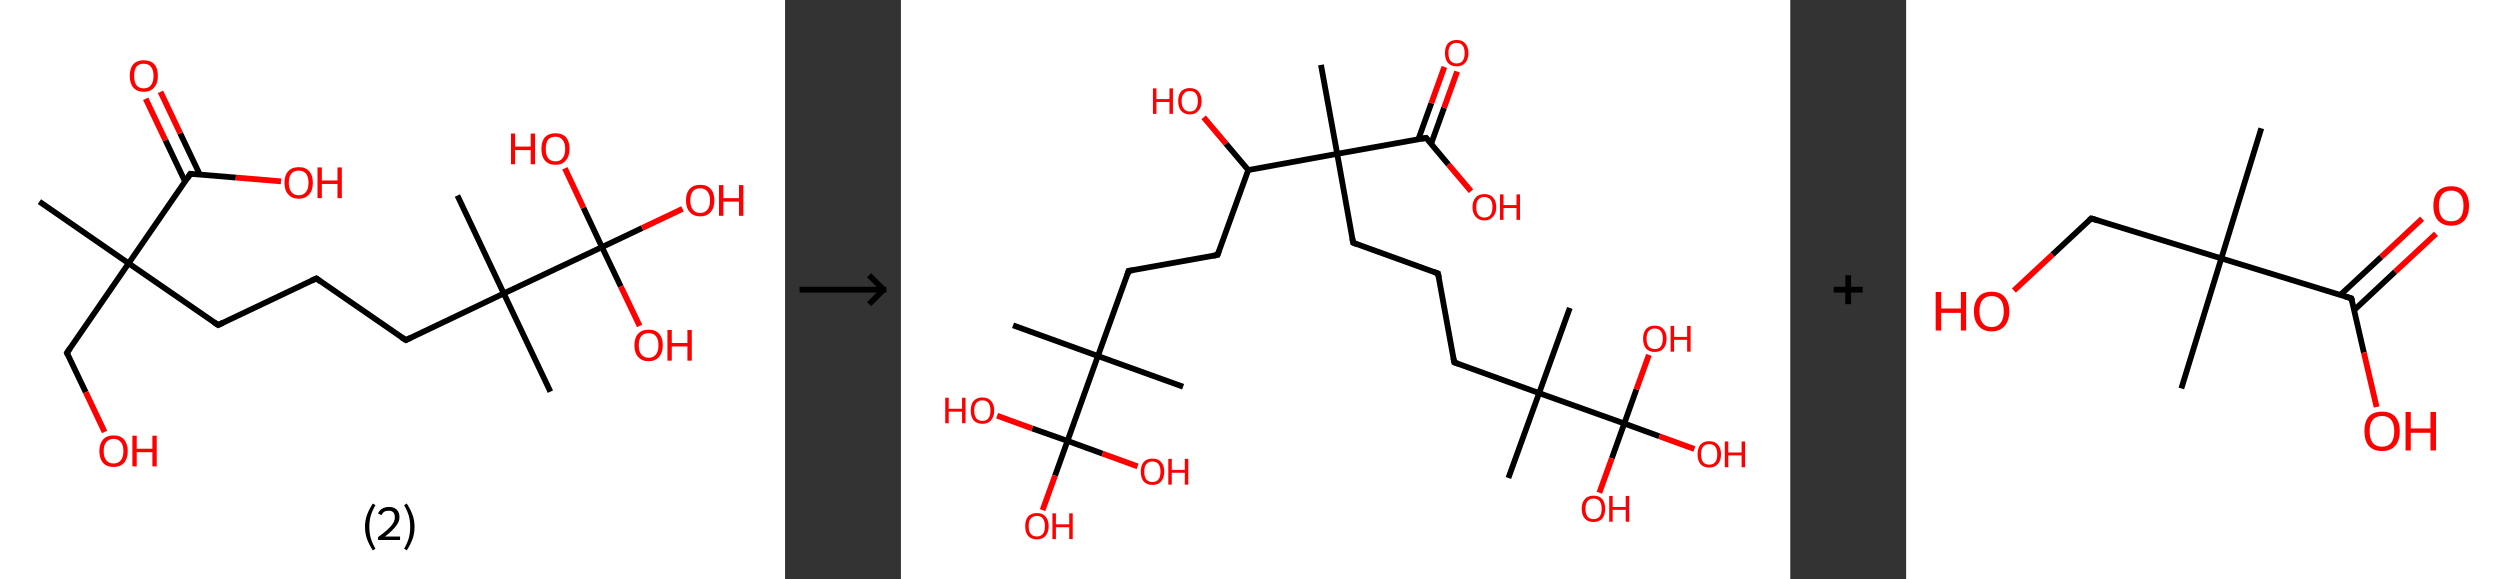<?xml version='1.0' encoding='ASCII' standalone='yes'?>
<svg xmlns="http://www.w3.org/2000/svg" xmlns:xlink="http://www.w3.org/1999/xlink" version="1.1" width="863.0px" viewBox="0 0 863.0 200.0" height="200.0px">
  <rect x="0" y="0" width="863.0" height="200.0" fill="#333333" stroke="none"/>
  <g>
    <g transform="translate(0, 0) scale(1 1) "><!-- END OF HEADER -->
<rect style="opacity:1.0;fill:#FFFFFF;stroke:none" width="271.0" height="200.0" x="0.0" y="0.0"> </rect>
<path class="bond-0 atom-0 atom-1" d="M 13.6,69.6 L 44.4,90.9" style="fill:none;fill-rule:evenodd;stroke:#000000;stroke-width:2.0px;stroke-linecap:butt;stroke-linejoin:miter;stroke-opacity:1"/>
<path class="bond-1 atom-1 atom-2" d="M 44.4,90.9 L 23.1,121.8" style="fill:none;fill-rule:evenodd;stroke:#000000;stroke-width:2.0px;stroke-linecap:butt;stroke-linejoin:miter;stroke-opacity:1"/>
<path class="bond-2 atom-2 atom-3" d="M 23.1,121.8 L 29.6,135.4" style="fill:none;fill-rule:evenodd;stroke:#000000;stroke-width:2.0px;stroke-linecap:butt;stroke-linejoin:miter;stroke-opacity:1"/>
<path class="bond-2 atom-2 atom-3" d="M 29.6,135.4 L 36.1,149.1" style="fill:none;fill-rule:evenodd;stroke:#FF0000;stroke-width:2.0px;stroke-linecap:butt;stroke-linejoin:miter;stroke-opacity:1"/>
<path class="bond-3 atom-1 atom-4" d="M 44.4,90.9 L 75.3,112.2" style="fill:none;fill-rule:evenodd;stroke:#000000;stroke-width:2.0px;stroke-linecap:butt;stroke-linejoin:miter;stroke-opacity:1"/>
<path class="bond-4 atom-4 atom-5" d="M 75.3,112.2 L 109.2,96.1" style="fill:none;fill-rule:evenodd;stroke:#000000;stroke-width:2.0px;stroke-linecap:butt;stroke-linejoin:miter;stroke-opacity:1"/>
<path class="bond-5 atom-5 atom-6" d="M 109.2,96.1 L 140.1,117.4" style="fill:none;fill-rule:evenodd;stroke:#000000;stroke-width:2.0px;stroke-linecap:butt;stroke-linejoin:miter;stroke-opacity:1"/>
<path class="bond-6 atom-6 atom-7" d="M 140.1,117.4 L 173.9,101.3" style="fill:none;fill-rule:evenodd;stroke:#000000;stroke-width:2.0px;stroke-linecap:butt;stroke-linejoin:miter;stroke-opacity:1"/>
<path class="bond-7 atom-7 atom-8" d="M 173.9,101.3 L 157.9,67.5" style="fill:none;fill-rule:evenodd;stroke:#000000;stroke-width:2.0px;stroke-linecap:butt;stroke-linejoin:miter;stroke-opacity:1"/>
<path class="bond-8 atom-7 atom-9" d="M 173.9,101.3 L 190.0,135.2" style="fill:none;fill-rule:evenodd;stroke:#000000;stroke-width:2.0px;stroke-linecap:butt;stroke-linejoin:miter;stroke-opacity:1"/>
<path class="bond-9 atom-7 atom-10" d="M 173.9,101.3 L 207.8,85.3" style="fill:none;fill-rule:evenodd;stroke:#000000;stroke-width:2.0px;stroke-linecap:butt;stroke-linejoin:miter;stroke-opacity:1"/>
<path class="bond-10 atom-10 atom-11" d="M 207.8,85.3 L 221.7,78.7" style="fill:none;fill-rule:evenodd;stroke:#000000;stroke-width:2.0px;stroke-linecap:butt;stroke-linejoin:miter;stroke-opacity:1"/>
<path class="bond-10 atom-10 atom-11" d="M 221.7,78.7 L 235.6,72.1" style="fill:none;fill-rule:evenodd;stroke:#FF0000;stroke-width:2.0px;stroke-linecap:butt;stroke-linejoin:miter;stroke-opacity:1"/>
<path class="bond-11 atom-10 atom-12" d="M 207.8,85.3 L 201.4,71.7" style="fill:none;fill-rule:evenodd;stroke:#000000;stroke-width:2.0px;stroke-linecap:butt;stroke-linejoin:miter;stroke-opacity:1"/>
<path class="bond-11 atom-10 atom-12" d="M 201.4,71.7 L 195.0,58.1" style="fill:none;fill-rule:evenodd;stroke:#FF0000;stroke-width:2.0px;stroke-linecap:butt;stroke-linejoin:miter;stroke-opacity:1"/>
<path class="bond-12 atom-10 atom-13" d="M 207.8,85.3 L 214.3,98.9" style="fill:none;fill-rule:evenodd;stroke:#000000;stroke-width:2.0px;stroke-linecap:butt;stroke-linejoin:miter;stroke-opacity:1"/>
<path class="bond-12 atom-10 atom-13" d="M 214.3,98.9 L 220.8,112.5" style="fill:none;fill-rule:evenodd;stroke:#FF0000;stroke-width:2.0px;stroke-linecap:butt;stroke-linejoin:miter;stroke-opacity:1"/>
<path class="bond-13 atom-1 atom-14" d="M 44.4,90.9 L 65.7,60.0" style="fill:none;fill-rule:evenodd;stroke:#000000;stroke-width:2.0px;stroke-linecap:butt;stroke-linejoin:miter;stroke-opacity:1"/>
<path class="bond-14 atom-14 atom-15" d="M 69.0,60.3 L 62.2,46.0" style="fill:none;fill-rule:evenodd;stroke:#000000;stroke-width:2.0px;stroke-linecap:butt;stroke-linejoin:miter;stroke-opacity:1"/>
<path class="bond-14 atom-14 atom-15" d="M 62.2,46.0 L 55.4,31.7" style="fill:none;fill-rule:evenodd;stroke:#FF0000;stroke-width:2.0px;stroke-linecap:butt;stroke-linejoin:miter;stroke-opacity:1"/>
<path class="bond-14 atom-14 atom-15" d="M 63.9,62.7 L 57.1,48.4" style="fill:none;fill-rule:evenodd;stroke:#000000;stroke-width:2.0px;stroke-linecap:butt;stroke-linejoin:miter;stroke-opacity:1"/>
<path class="bond-14 atom-14 atom-15" d="M 57.1,48.4 L 50.3,34.1" style="fill:none;fill-rule:evenodd;stroke:#FF0000;stroke-width:2.0px;stroke-linecap:butt;stroke-linejoin:miter;stroke-opacity:1"/>
<path class="bond-15 atom-14 atom-16" d="M 65.7,60.0 L 81.4,61.3" style="fill:none;fill-rule:evenodd;stroke:#000000;stroke-width:2.0px;stroke-linecap:butt;stroke-linejoin:miter;stroke-opacity:1"/>
<path class="bond-15 atom-14 atom-16" d="M 81.4,61.3 L 97.0,62.6" style="fill:none;fill-rule:evenodd;stroke:#FF0000;stroke-width:2.0px;stroke-linecap:butt;stroke-linejoin:miter;stroke-opacity:1"/>
<path d="M 24.2,120.2 L 23.1,121.8 L 23.4,122.5" style="fill:none;stroke:#000000;stroke-width:2.0px;stroke-linecap:butt;stroke-linejoin:miter;stroke-opacity:1;"/>
<path d="M 73.8,111.2 L 75.3,112.2 L 77.0,111.4" style="fill:none;stroke:#000000;stroke-width:2.0px;stroke-linecap:butt;stroke-linejoin:miter;stroke-opacity:1;"/>
<path d="M 107.5,96.9 L 109.2,96.1 L 110.7,97.2" style="fill:none;stroke:#000000;stroke-width:2.0px;stroke-linecap:butt;stroke-linejoin:miter;stroke-opacity:1;"/>
<path d="M 138.5,116.4 L 140.1,117.4 L 141.8,116.6" style="fill:none;stroke:#000000;stroke-width:2.0px;stroke-linecap:butt;stroke-linejoin:miter;stroke-opacity:1;"/>
<path d="M 64.7,61.6 L 65.7,60.0 L 66.5,60.1" style="fill:none;stroke:#000000;stroke-width:2.0px;stroke-linecap:butt;stroke-linejoin:miter;stroke-opacity:1;"/>
<path class="atom-3" d="M 34.3 155.7 Q 34.3 153.2, 35.6 151.7 Q 36.9 150.3, 39.2 150.3 Q 41.6 150.3, 42.8 151.7 Q 44.1 153.2, 44.1 155.7 Q 44.1 158.3, 42.8 159.8 Q 41.5 161.2, 39.2 161.2 Q 36.9 161.2, 35.6 159.8 Q 34.3 158.3, 34.3 155.7 M 39.2 160.0 Q 40.8 160.0, 41.7 158.9 Q 42.6 157.8, 42.6 155.7 Q 42.6 153.6, 41.7 152.6 Q 40.8 151.5, 39.2 151.5 Q 37.6 151.5, 36.7 152.6 Q 35.8 153.6, 35.8 155.7 Q 35.8 157.9, 36.7 158.9 Q 37.6 160.0, 39.2 160.0 " fill="#FF0000"/>
<path class="atom-3" d="M 45.7 150.4 L 47.2 150.4 L 47.2 154.9 L 52.6 154.9 L 52.6 150.4 L 54.1 150.4 L 54.1 161.0 L 52.6 161.0 L 52.6 156.1 L 47.2 156.1 L 47.2 161.0 L 45.7 161.0 L 45.7 150.4 " fill="#FF0000"/>
<path class="atom-11" d="M 236.8 69.2 Q 236.8 66.6, 238.1 65.2 Q 239.4 63.8, 241.7 63.8 Q 244.1 63.8, 245.3 65.2 Q 246.6 66.6, 246.6 69.2 Q 246.6 71.8, 245.3 73.2 Q 244.0 74.7, 241.7 74.7 Q 239.4 74.7, 238.1 73.2 Q 236.8 71.8, 236.8 69.2 M 241.7 73.5 Q 243.3 73.5, 244.2 72.4 Q 245.1 71.3, 245.1 69.2 Q 245.1 67.1, 244.2 66.1 Q 243.3 65.0, 241.7 65.0 Q 240.1 65.0, 239.2 66.0 Q 238.3 67.1, 238.3 69.2 Q 238.3 71.3, 239.2 72.4 Q 240.1 73.5, 241.7 73.5 " fill="#FF0000"/>
<path class="atom-11" d="M 248.2 63.9 L 249.7 63.9 L 249.7 68.4 L 255.1 68.4 L 255.1 63.9 L 256.6 63.9 L 256.6 74.5 L 255.1 74.5 L 255.1 69.6 L 249.7 69.6 L 249.7 74.5 L 248.2 74.5 L 248.2 63.9 " fill="#FF0000"/>
<path class="atom-12" d="M 176.4 46.1 L 177.8 46.1 L 177.8 50.6 L 183.2 50.6 L 183.2 46.1 L 184.7 46.1 L 184.7 56.7 L 183.2 56.7 L 183.2 51.8 L 177.8 51.8 L 177.8 56.7 L 176.4 56.7 L 176.4 46.1 " fill="#FF0000"/>
<path class="atom-12" d="M 186.9 51.4 Q 186.9 48.8, 188.1 47.4 Q 189.4 46.0, 191.7 46.0 Q 194.1 46.0, 195.4 47.4 Q 196.6 48.8, 196.6 51.4 Q 196.6 54.0, 195.3 55.4 Q 194.1 56.9, 191.7 56.9 Q 189.4 56.9, 188.1 55.4 Q 186.9 54.0, 186.9 51.4 M 191.7 55.7 Q 193.4 55.7, 194.2 54.6 Q 195.1 53.5, 195.1 51.4 Q 195.1 49.3, 194.2 48.3 Q 193.4 47.2, 191.7 47.2 Q 190.1 47.2, 189.2 48.2 Q 188.4 49.3, 188.4 51.4 Q 188.4 53.5, 189.2 54.6 Q 190.1 55.7, 191.7 55.7 " fill="#FF0000"/>
<path class="atom-13" d="M 219.0 119.2 Q 219.0 116.6, 220.3 115.2 Q 221.6 113.8, 223.9 113.8 Q 226.3 113.8, 227.5 115.2 Q 228.8 116.6, 228.8 119.2 Q 228.8 121.7, 227.5 123.2 Q 226.2 124.7, 223.9 124.7 Q 221.6 124.7, 220.3 123.2 Q 219.0 121.8, 219.0 119.2 M 223.9 123.5 Q 225.5 123.5, 226.4 122.4 Q 227.3 121.3, 227.3 119.2 Q 227.3 117.1, 226.4 116.0 Q 225.5 115.0, 223.9 115.0 Q 222.3 115.0, 221.4 116.0 Q 220.5 117.1, 220.5 119.2 Q 220.5 121.3, 221.4 122.4 Q 222.3 123.5, 223.9 123.5 " fill="#FF0000"/>
<path class="atom-13" d="M 230.4 113.9 L 231.9 113.9 L 231.9 118.4 L 237.3 118.4 L 237.3 113.9 L 238.8 113.9 L 238.8 124.5 L 237.3 124.5 L 237.3 119.6 L 231.9 119.6 L 231.9 124.5 L 230.4 124.5 L 230.4 113.9 " fill="#FF0000"/>
<path class="atom-15" d="M 44.8 26.2 Q 44.8 23.6, 46.0 22.2 Q 47.3 20.8, 49.6 20.8 Q 52.0 20.8, 53.3 22.2 Q 54.5 23.6, 54.5 26.2 Q 54.5 28.8, 53.2 30.2 Q 52.0 31.7, 49.6 31.7 Q 47.3 31.7, 46.0 30.2 Q 44.8 28.8, 44.8 26.2 M 49.6 30.5 Q 51.3 30.5, 52.1 29.4 Q 53.0 28.3, 53.0 26.2 Q 53.0 24.1, 52.1 23.1 Q 51.3 22.0, 49.6 22.0 Q 48.0 22.0, 47.1 23.0 Q 46.3 24.1, 46.3 26.2 Q 46.3 28.3, 47.1 29.4 Q 48.0 30.5, 49.6 30.5 " fill="#FF0000"/>
<path class="atom-16" d="M 98.2 63.1 Q 98.2 60.5, 99.5 59.1 Q 100.8 57.7, 103.1 57.7 Q 105.5 57.7, 106.7 59.1 Q 108.0 60.5, 108.0 63.1 Q 108.0 65.7, 106.7 67.1 Q 105.4 68.6, 103.1 68.6 Q 100.8 68.6, 99.5 67.1 Q 98.2 65.7, 98.2 63.1 M 103.1 67.4 Q 104.7 67.4, 105.6 66.3 Q 106.5 65.2, 106.5 63.1 Q 106.5 61.0, 105.6 59.9 Q 104.7 58.9, 103.1 58.9 Q 101.5 58.9, 100.6 59.9 Q 99.7 61.0, 99.7 63.1 Q 99.7 65.2, 100.6 66.3 Q 101.5 67.4, 103.1 67.4 " fill="#FF0000"/>
<path class="atom-16" d="M 109.6 57.8 L 111.1 57.8 L 111.1 62.3 L 116.5 62.3 L 116.5 57.8 L 118.0 57.8 L 118.0 68.4 L 116.5 68.4 L 116.5 63.5 L 111.1 63.5 L 111.1 68.4 L 109.6 68.4 L 109.6 57.8 " fill="#FF0000"/>
<path class="legend" d="M 126.0 181.9 Q 126.0 179.6, 126.7 177.7 Q 127.4 175.8, 128.7 173.8 L 129.6 174.4 Q 128.5 176.3, 128.0 178.0 Q 127.5 179.7, 127.5 181.9 Q 127.5 184.0, 128.0 185.8 Q 128.5 187.5, 129.6 189.4 L 128.7 190.0 Q 127.4 188.0, 126.7 186.1 Q 126.0 184.2, 126.0 181.9 " fill="#000000"/>
<path class="legend" d="M 130.5 177.3 Q 130.9 176.2, 131.9 175.6 Q 132.9 175.0, 134.3 175.0 Q 136.0 175.0, 136.9 175.9 Q 137.9 176.8, 137.9 178.5 Q 137.9 180.2, 136.6 181.7 Q 135.4 183.3, 132.9 185.2 L 138.1 185.2 L 138.1 186.4 L 130.5 186.4 L 130.5 185.4 Q 132.6 183.9, 133.8 182.8 Q 135.1 181.6, 135.7 180.6 Q 136.3 179.6, 136.3 178.6 Q 136.3 177.5, 135.8 176.9 Q 135.2 176.3, 134.3 176.3 Q 133.3 176.3, 132.7 176.6 Q 132.1 177.0, 131.7 177.8 L 130.5 177.3 " fill="#000000"/>
<path class="legend" d="M 143.1 181.9 Q 143.1 184.2, 142.4 186.1 Q 141.7 188.0, 140.4 190.0 L 139.5 189.4 Q 140.6 187.5, 141.1 185.8 Q 141.6 184.0, 141.6 181.9 Q 141.6 179.7, 141.1 178.0 Q 140.6 176.3, 139.5 174.4 L 140.4 173.8 Q 141.7 175.8, 142.4 177.7 Q 143.1 179.6, 143.1 181.9 " fill="#000000"/>
</g>
    <g transform="translate(271.0, 0) scale(1 1) "><line x1="5" y1="100" x2="35" y2="100" style="stroke:rgb(0,0,0);stroke-width:2"/>
  <line x1="34" y1="100" x2="29" y2="95" style="stroke:rgb(0,0,0);stroke-width:2"/>
  <line x1="34" y1="100" x2="29" y2="105" style="stroke:rgb(0,0,0);stroke-width:2"/>
</g>
    <g transform="translate(311.0, 0) scale(1 1) "><!-- END OF HEADER -->
<rect style="opacity:1.0;fill:#FFFFFF;stroke:none" width="307.0" height="200.0" x="0.0" y="0.0"> </rect>
<path class="bond-0 atom-0 atom-1" d="M 145.0,22.4 L 150.6,53.1" style="fill:none;fill-rule:evenodd;stroke:#000000;stroke-width:2.0px;stroke-linecap:butt;stroke-linejoin:miter;stroke-opacity:1"/>
<path class="bond-1 atom-1 atom-2" d="M 150.6,53.1 L 156.1,83.8" style="fill:none;fill-rule:evenodd;stroke:#000000;stroke-width:2.0px;stroke-linecap:butt;stroke-linejoin:miter;stroke-opacity:1"/>
<path class="bond-2 atom-2 atom-3" d="M 156.1,83.8 L 185.4,94.4" style="fill:none;fill-rule:evenodd;stroke:#000000;stroke-width:2.0px;stroke-linecap:butt;stroke-linejoin:miter;stroke-opacity:1"/>
<path class="bond-3 atom-3 atom-4" d="M 185.4,94.4 L 191.0,125.1" style="fill:none;fill-rule:evenodd;stroke:#000000;stroke-width:2.0px;stroke-linecap:butt;stroke-linejoin:miter;stroke-opacity:1"/>
<path class="bond-4 atom-4 atom-5" d="M 191.0,125.1 L 220.3,135.7" style="fill:none;fill-rule:evenodd;stroke:#000000;stroke-width:2.0px;stroke-linecap:butt;stroke-linejoin:miter;stroke-opacity:1"/>
<path class="bond-5 atom-5 atom-6" d="M 220.3,135.7 L 230.9,106.3" style="fill:none;fill-rule:evenodd;stroke:#000000;stroke-width:2.0px;stroke-linecap:butt;stroke-linejoin:miter;stroke-opacity:1"/>
<path class="bond-6 atom-5 atom-7" d="M 220.3,135.7 L 209.7,165.0" style="fill:none;fill-rule:evenodd;stroke:#000000;stroke-width:2.0px;stroke-linecap:butt;stroke-linejoin:miter;stroke-opacity:1"/>
<path class="bond-7 atom-5 atom-8" d="M 220.3,135.7 L 249.7,146.2" style="fill:none;fill-rule:evenodd;stroke:#000000;stroke-width:2.0px;stroke-linecap:butt;stroke-linejoin:miter;stroke-opacity:1"/>
<path class="bond-8 atom-8 atom-9" d="M 249.7,146.2 L 261.8,150.6" style="fill:none;fill-rule:evenodd;stroke:#000000;stroke-width:2.0px;stroke-linecap:butt;stroke-linejoin:miter;stroke-opacity:1"/>
<path class="bond-8 atom-8 atom-9" d="M 261.8,150.6 L 273.9,155.0" style="fill:none;fill-rule:evenodd;stroke:#FF0000;stroke-width:2.0px;stroke-linecap:butt;stroke-linejoin:miter;stroke-opacity:1"/>
<path class="bond-9 atom-8 atom-10" d="M 249.7,146.2 L 253.9,134.4" style="fill:none;fill-rule:evenodd;stroke:#000000;stroke-width:2.0px;stroke-linecap:butt;stroke-linejoin:miter;stroke-opacity:1"/>
<path class="bond-9 atom-8 atom-10" d="M 253.9,134.4 L 258.2,122.5" style="fill:none;fill-rule:evenodd;stroke:#FF0000;stroke-width:2.0px;stroke-linecap:butt;stroke-linejoin:miter;stroke-opacity:1"/>
<path class="bond-10 atom-8 atom-11" d="M 249.7,146.2 L 245.4,158.2" style="fill:none;fill-rule:evenodd;stroke:#000000;stroke-width:2.0px;stroke-linecap:butt;stroke-linejoin:miter;stroke-opacity:1"/>
<path class="bond-10 atom-8 atom-11" d="M 245.4,158.2 L 241.1,170.1" style="fill:none;fill-rule:evenodd;stroke:#FF0000;stroke-width:2.0px;stroke-linecap:butt;stroke-linejoin:miter;stroke-opacity:1"/>
<path class="bond-11 atom-1 atom-12" d="M 150.6,53.1 L 181.3,47.6" style="fill:none;fill-rule:evenodd;stroke:#000000;stroke-width:2.0px;stroke-linecap:butt;stroke-linejoin:miter;stroke-opacity:1"/>
<path class="bond-12 atom-12 atom-13" d="M 183.0,49.7 L 187.5,37.2" style="fill:none;fill-rule:evenodd;stroke:#000000;stroke-width:2.0px;stroke-linecap:butt;stroke-linejoin:miter;stroke-opacity:1"/>
<path class="bond-12 atom-12 atom-13" d="M 187.5,37.2 L 192.0,24.7" style="fill:none;fill-rule:evenodd;stroke:#FF0000;stroke-width:2.0px;stroke-linecap:butt;stroke-linejoin:miter;stroke-opacity:1"/>
<path class="bond-12 atom-12 atom-13" d="M 178.6,48.1 L 183.1,35.6" style="fill:none;fill-rule:evenodd;stroke:#000000;stroke-width:2.0px;stroke-linecap:butt;stroke-linejoin:miter;stroke-opacity:1"/>
<path class="bond-12 atom-12 atom-13" d="M 183.1,35.6 L 187.6,23.1" style="fill:none;fill-rule:evenodd;stroke:#FF0000;stroke-width:2.0px;stroke-linecap:butt;stroke-linejoin:miter;stroke-opacity:1"/>
<path class="bond-13 atom-12 atom-14" d="M 181.3,47.6 L 189.0,56.8" style="fill:none;fill-rule:evenodd;stroke:#000000;stroke-width:2.0px;stroke-linecap:butt;stroke-linejoin:miter;stroke-opacity:1"/>
<path class="bond-13 atom-12 atom-14" d="M 189.0,56.8 L 196.8,66.0" style="fill:none;fill-rule:evenodd;stroke:#FF0000;stroke-width:2.0px;stroke-linecap:butt;stroke-linejoin:miter;stroke-opacity:1"/>
<path class="bond-14 atom-1 atom-15" d="M 150.6,53.1 L 119.9,58.7" style="fill:none;fill-rule:evenodd;stroke:#000000;stroke-width:2.0px;stroke-linecap:butt;stroke-linejoin:miter;stroke-opacity:1"/>
<path class="bond-15 atom-15 atom-16" d="M 119.9,58.7 L 112.2,49.6" style="fill:none;fill-rule:evenodd;stroke:#000000;stroke-width:2.0px;stroke-linecap:butt;stroke-linejoin:miter;stroke-opacity:1"/>
<path class="bond-15 atom-15 atom-16" d="M 112.2,49.6 L 104.5,40.5" style="fill:none;fill-rule:evenodd;stroke:#FF0000;stroke-width:2.0px;stroke-linecap:butt;stroke-linejoin:miter;stroke-opacity:1"/>
<path class="bond-16 atom-15 atom-17" d="M 119.9,58.7 L 109.3,88.0" style="fill:none;fill-rule:evenodd;stroke:#000000;stroke-width:2.0px;stroke-linecap:butt;stroke-linejoin:miter;stroke-opacity:1"/>
<path class="bond-17 atom-17 atom-18" d="M 109.3,88.0 L 78.6,93.5" style="fill:none;fill-rule:evenodd;stroke:#000000;stroke-width:2.0px;stroke-linecap:butt;stroke-linejoin:miter;stroke-opacity:1"/>
<path class="bond-18 atom-18 atom-19" d="M 78.6,93.5 L 68.0,122.9" style="fill:none;fill-rule:evenodd;stroke:#000000;stroke-width:2.0px;stroke-linecap:butt;stroke-linejoin:miter;stroke-opacity:1"/>
<path class="bond-19 atom-19 atom-20" d="M 68.0,122.9 L 97.4,133.5" style="fill:none;fill-rule:evenodd;stroke:#000000;stroke-width:2.0px;stroke-linecap:butt;stroke-linejoin:miter;stroke-opacity:1"/>
<path class="bond-20 atom-19 atom-21" d="M 68.0,122.9 L 38.7,112.3" style="fill:none;fill-rule:evenodd;stroke:#000000;stroke-width:2.0px;stroke-linecap:butt;stroke-linejoin:miter;stroke-opacity:1"/>
<path class="bond-21 atom-19 atom-22" d="M 68.0,122.9 L 57.5,152.2" style="fill:none;fill-rule:evenodd;stroke:#000000;stroke-width:2.0px;stroke-linecap:butt;stroke-linejoin:miter;stroke-opacity:1"/>
<path class="bond-22 atom-22 atom-23" d="M 57.5,152.2 L 53.2,164.2" style="fill:none;fill-rule:evenodd;stroke:#000000;stroke-width:2.0px;stroke-linecap:butt;stroke-linejoin:miter;stroke-opacity:1"/>
<path class="bond-22 atom-22 atom-23" d="M 53.2,164.2 L 48.9,176.1" style="fill:none;fill-rule:evenodd;stroke:#FF0000;stroke-width:2.0px;stroke-linecap:butt;stroke-linejoin:miter;stroke-opacity:1"/>
<path class="bond-23 atom-22 atom-24" d="M 57.5,152.2 L 69.6,156.6" style="fill:none;fill-rule:evenodd;stroke:#000000;stroke-width:2.0px;stroke-linecap:butt;stroke-linejoin:miter;stroke-opacity:1"/>
<path class="bond-23 atom-22 atom-24" d="M 69.6,156.6 L 81.7,161.0" style="fill:none;fill-rule:evenodd;stroke:#FF0000;stroke-width:2.0px;stroke-linecap:butt;stroke-linejoin:miter;stroke-opacity:1"/>
<path class="bond-24 atom-22 atom-25" d="M 57.5,152.2 L 45.3,147.9" style="fill:none;fill-rule:evenodd;stroke:#000000;stroke-width:2.0px;stroke-linecap:butt;stroke-linejoin:miter;stroke-opacity:1"/>
<path class="bond-24 atom-22 atom-25" d="M 45.3,147.9 L 33.2,143.5" style="fill:none;fill-rule:evenodd;stroke:#FF0000;stroke-width:2.0px;stroke-linecap:butt;stroke-linejoin:miter;stroke-opacity:1"/>
<path d="M 155.8,82.3 L 156.1,83.8 L 157.6,84.4" style="fill:none;stroke:#000000;stroke-width:2.0px;stroke-linecap:butt;stroke-linejoin:miter;stroke-opacity:1;"/>
<path d="M 184.0,93.9 L 185.4,94.4 L 185.7,95.9" style="fill:none;stroke:#000000;stroke-width:2.0px;stroke-linecap:butt;stroke-linejoin:miter;stroke-opacity:1;"/>
<path d="M 190.7,123.6 L 191.0,125.1 L 192.4,125.6" style="fill:none;stroke:#000000;stroke-width:2.0px;stroke-linecap:butt;stroke-linejoin:miter;stroke-opacity:1;"/>
<path d="M 179.7,47.9 L 181.3,47.6 L 181.7,48.1" style="fill:none;stroke:#000000;stroke-width:2.0px;stroke-linecap:butt;stroke-linejoin:miter;stroke-opacity:1;"/>
<path d="M 109.8,86.6 L 109.3,88.0 L 107.8,88.3" style="fill:none;stroke:#000000;stroke-width:2.0px;stroke-linecap:butt;stroke-linejoin:miter;stroke-opacity:1;"/>
<path d="M 80.1,93.3 L 78.6,93.5 L 78.1,95.0" style="fill:none;stroke:#000000;stroke-width:2.0px;stroke-linecap:butt;stroke-linejoin:miter;stroke-opacity:1;"/>
<path class="atom-9" d="M 275.0 156.8 Q 275.0 154.7, 276.0 153.5 Q 277.0 152.3, 279.0 152.3 Q 281.0 152.3, 282.0 153.5 Q 283.1 154.7, 283.1 156.8 Q 283.1 159.0, 282.0 160.2 Q 280.9 161.4, 279.0 161.4 Q 277.1 161.4, 276.0 160.2 Q 275.0 159.0, 275.0 156.8 M 279.0 160.4 Q 280.4 160.4, 281.1 159.5 Q 281.8 158.6, 281.8 156.8 Q 281.8 155.1, 281.1 154.2 Q 280.4 153.3, 279.0 153.3 Q 277.7 153.3, 276.9 154.2 Q 276.2 155.1, 276.2 156.8 Q 276.2 158.6, 276.9 159.5 Q 277.7 160.4, 279.0 160.4 " fill="#FF0000"/>
<path class="atom-9" d="M 284.4 152.4 L 285.6 152.4 L 285.6 156.2 L 290.2 156.2 L 290.2 152.4 L 291.4 152.4 L 291.4 161.3 L 290.2 161.3 L 290.2 157.2 L 285.6 157.2 L 285.6 161.3 L 284.4 161.3 L 284.4 152.4 " fill="#FF0000"/>
<path class="atom-10" d="M 256.2 116.9 Q 256.2 114.8, 257.2 113.6 Q 258.3 112.4, 260.2 112.4 Q 262.2 112.4, 263.2 113.6 Q 264.3 114.8, 264.3 116.9 Q 264.3 119.1, 263.2 120.3 Q 262.2 121.5, 260.2 121.5 Q 258.3 121.5, 257.2 120.3 Q 256.2 119.1, 256.2 116.9 M 260.2 120.5 Q 261.6 120.5, 262.3 119.6 Q 263.0 118.7, 263.0 116.9 Q 263.0 115.2, 262.3 114.3 Q 261.6 113.4, 260.2 113.4 Q 258.9 113.4, 258.1 114.3 Q 257.4 115.2, 257.4 116.9 Q 257.4 118.7, 258.1 119.6 Q 258.9 120.5, 260.2 120.5 " fill="#FF0000"/>
<path class="atom-10" d="M 265.7 112.5 L 266.9 112.5 L 266.9 116.3 L 271.4 116.3 L 271.4 112.5 L 272.6 112.5 L 272.6 121.4 L 271.4 121.4 L 271.4 117.3 L 266.9 117.3 L 266.9 121.4 L 265.7 121.4 L 265.7 112.5 " fill="#FF0000"/>
<path class="atom-11" d="M 235.0 175.6 Q 235.0 173.5, 236.1 172.3 Q 237.1 171.1, 239.1 171.1 Q 241.1 171.1, 242.1 172.3 Q 243.1 173.5, 243.1 175.6 Q 243.1 177.8, 242.1 179.0 Q 241.0 180.2, 239.1 180.2 Q 237.1 180.2, 236.1 179.0 Q 235.0 177.8, 235.0 175.6 M 239.1 179.2 Q 240.4 179.2, 241.2 178.3 Q 241.9 177.4, 241.9 175.6 Q 241.9 173.9, 241.2 173.0 Q 240.4 172.1, 239.1 172.1 Q 237.7 172.1, 237.0 173.0 Q 236.3 173.9, 236.3 175.6 Q 236.3 177.4, 237.0 178.3 Q 237.7 179.2, 239.1 179.2 " fill="#FF0000"/>
<path class="atom-11" d="M 244.5 171.2 L 245.7 171.2 L 245.7 175.0 L 250.2 175.0 L 250.2 171.2 L 251.4 171.2 L 251.4 180.1 L 250.2 180.1 L 250.2 176.0 L 245.7 176.0 L 245.7 180.1 L 244.5 180.1 L 244.5 171.2 " fill="#FF0000"/>
<path class="atom-13" d="M 187.8 18.3 Q 187.8 16.2, 188.8 15.0 Q 189.9 13.8, 191.8 13.8 Q 193.8 13.8, 194.8 15.0 Q 195.9 16.2, 195.9 18.3 Q 195.9 20.4, 194.8 21.7 Q 193.8 22.9, 191.8 22.9 Q 189.9 22.9, 188.8 21.7 Q 187.8 20.5, 187.8 18.3 M 191.8 21.9 Q 193.2 21.9, 193.9 21.0 Q 194.6 20.1, 194.6 18.3 Q 194.6 16.6, 193.9 15.7 Q 193.2 14.8, 191.8 14.8 Q 190.5 14.8, 189.7 15.7 Q 189.0 16.6, 189.0 18.3 Q 189.0 20.1, 189.7 21.0 Q 190.5 21.9, 191.8 21.9 " fill="#FF0000"/>
<path class="atom-14" d="M 197.3 71.5 Q 197.3 69.4, 198.4 68.2 Q 199.4 67.0, 201.4 67.0 Q 203.4 67.0, 204.4 68.2 Q 205.5 69.4, 205.5 71.5 Q 205.5 73.6, 204.4 74.8 Q 203.3 76.1, 201.4 76.1 Q 199.5 76.1, 198.4 74.8 Q 197.3 73.6, 197.3 71.5 M 201.4 75.1 Q 202.7 75.1, 203.5 74.2 Q 204.2 73.2, 204.2 71.5 Q 204.2 69.7, 203.5 68.9 Q 202.7 68.0, 201.4 68.0 Q 200.1 68.0, 199.3 68.9 Q 198.6 69.7, 198.6 71.5 Q 198.6 73.3, 199.3 74.2 Q 200.1 75.1, 201.4 75.1 " fill="#FF0000"/>
<path class="atom-14" d="M 206.8 67.1 L 208.0 67.1 L 208.0 70.8 L 212.5 70.8 L 212.5 67.1 L 213.7 67.1 L 213.7 75.9 L 212.5 75.9 L 212.5 71.8 L 208.0 71.8 L 208.0 75.9 L 206.8 75.9 L 206.8 67.1 " fill="#FF0000"/>
<path class="atom-16" d="M 87.0 30.5 L 88.2 30.5 L 88.2 34.2 L 92.7 34.2 L 92.7 30.5 L 93.9 30.5 L 93.9 39.3 L 92.7 39.3 L 92.7 35.2 L 88.2 35.2 L 88.2 39.3 L 87.0 39.3 L 87.0 30.5 " fill="#FF0000"/>
<path class="atom-16" d="M 95.7 34.9 Q 95.7 32.8, 96.7 31.6 Q 97.8 30.4, 99.7 30.4 Q 101.7 30.4, 102.7 31.6 Q 103.8 32.8, 103.8 34.9 Q 103.8 37.0, 102.7 38.2 Q 101.7 39.5, 99.7 39.5 Q 97.8 39.5, 96.7 38.2 Q 95.7 37.0, 95.7 34.9 M 99.7 38.5 Q 101.1 38.5, 101.8 37.6 Q 102.5 36.6, 102.5 34.9 Q 102.5 33.1, 101.8 32.3 Q 101.1 31.4, 99.7 31.4 Q 98.4 31.4, 97.7 32.3 Q 96.9 33.1, 96.9 34.9 Q 96.9 36.7, 97.7 37.6 Q 98.4 38.5, 99.7 38.5 " fill="#FF0000"/>
<path class="atom-23" d="M 42.9 181.6 Q 42.9 179.5, 43.9 178.3 Q 45.0 177.1, 46.9 177.1 Q 48.9 177.1, 49.9 178.3 Q 51.0 179.5, 51.0 181.6 Q 51.0 183.8, 49.9 185.0 Q 48.8 186.2, 46.9 186.2 Q 45.0 186.2, 43.9 185.0 Q 42.9 183.8, 42.9 181.6 M 46.9 185.2 Q 48.3 185.2, 49.0 184.3 Q 49.7 183.4, 49.7 181.6 Q 49.7 179.9, 49.0 179.0 Q 48.3 178.1, 46.9 178.1 Q 45.6 178.1, 44.8 179.0 Q 44.1 179.9, 44.1 181.6 Q 44.1 183.4, 44.8 184.3 Q 45.6 185.2, 46.9 185.2 " fill="#FF0000"/>
<path class="atom-23" d="M 52.3 177.2 L 53.5 177.2 L 53.5 181.0 L 58.1 181.0 L 58.1 177.2 L 59.3 177.2 L 59.3 186.1 L 58.1 186.1 L 58.1 182.0 L 53.5 182.0 L 53.5 186.1 L 52.3 186.1 L 52.3 177.2 " fill="#FF0000"/>
<path class="atom-24" d="M 82.8 162.8 Q 82.8 160.7, 83.8 159.5 Q 84.9 158.3, 86.8 158.3 Q 88.8 158.3, 89.8 159.5 Q 90.9 160.7, 90.9 162.8 Q 90.9 165.0, 89.8 166.2 Q 88.8 167.4, 86.8 167.4 Q 84.9 167.4, 83.8 166.2 Q 82.8 165.0, 82.8 162.8 M 86.8 166.4 Q 88.2 166.4, 88.9 165.5 Q 89.6 164.6, 89.6 162.8 Q 89.6 161.1, 88.9 160.2 Q 88.2 159.3, 86.8 159.3 Q 85.5 159.3, 84.7 160.2 Q 84.0 161.1, 84.0 162.8 Q 84.0 164.6, 84.7 165.5 Q 85.5 166.4, 86.8 166.4 " fill="#FF0000"/>
<path class="atom-24" d="M 92.3 158.4 L 93.5 158.4 L 93.5 162.2 L 98.0 162.2 L 98.0 158.4 L 99.2 158.4 L 99.2 167.3 L 98.0 167.3 L 98.0 163.2 L 93.5 163.2 L 93.5 167.3 L 92.3 167.3 L 92.3 158.4 " fill="#FF0000"/>
<path class="atom-25" d="M 15.3 137.3 L 16.5 137.3 L 16.5 141.1 L 21.1 141.1 L 21.1 137.3 L 22.3 137.3 L 22.3 146.1 L 21.1 146.1 L 21.1 142.1 L 16.5 142.1 L 16.5 146.1 L 15.3 146.1 L 15.3 137.3 " fill="#FF0000"/>
<path class="atom-25" d="M 24.1 141.7 Q 24.1 139.6, 25.1 138.4 Q 26.2 137.2, 28.1 137.2 Q 30.1 137.2, 31.1 138.4 Q 32.2 139.6, 32.2 141.7 Q 32.2 143.8, 31.1 145.1 Q 30.1 146.3, 28.1 146.3 Q 26.2 146.3, 25.1 145.1 Q 24.1 143.9, 24.1 141.7 M 28.1 145.3 Q 29.5 145.3, 30.2 144.4 Q 30.9 143.5, 30.9 141.7 Q 30.9 140.0, 30.2 139.1 Q 29.5 138.2, 28.1 138.2 Q 26.8 138.2, 26.0 139.1 Q 25.3 140.0, 25.3 141.7 Q 25.3 143.5, 26.0 144.4 Q 26.8 145.3, 28.1 145.3 " fill="#FF0000"/>
</g>
    <g transform="translate(618.0, 0) scale(1 1) "><line x1="15" y1="100" x2="25" y2="100" style="stroke:rgb(0,0,0);stroke-width:2"/>
  <line x1="20" y1="95" x2="20" y2="105" style="stroke:rgb(0,0,0);stroke-width:2"/>
</g>
    <g transform="translate(658.0, 0) scale(1 1) "><!-- END OF HEADER -->
<rect style="opacity:1.0;fill:#FFFFFF;stroke:none" width="205.0" height="200.0" x="0.0" y="0.0"> </rect>
<path class="bond-0 atom-0 atom-1" d="M 122.6,44.3 L 108.8,89.2" style="fill:none;fill-rule:evenodd;stroke:#000000;stroke-width:2.0px;stroke-linecap:butt;stroke-linejoin:miter;stroke-opacity:1"/>
<path class="bond-1 atom-1 atom-2" d="M 108.8,89.2 L 95.0,134.1" style="fill:none;fill-rule:evenodd;stroke:#000000;stroke-width:2.0px;stroke-linecap:butt;stroke-linejoin:miter;stroke-opacity:1"/>
<path class="bond-2 atom-1 atom-3" d="M 108.8,89.2 L 63.9,75.4" style="fill:none;fill-rule:evenodd;stroke:#000000;stroke-width:2.0px;stroke-linecap:butt;stroke-linejoin:miter;stroke-opacity:1"/>
<path class="bond-3 atom-3 atom-4" d="M 63.9,75.4 L 50.5,87.9" style="fill:none;fill-rule:evenodd;stroke:#000000;stroke-width:2.0px;stroke-linecap:butt;stroke-linejoin:miter;stroke-opacity:1"/>
<path class="bond-3 atom-3 atom-4" d="M 50.5,87.9 L 37.2,100.3" style="fill:none;fill-rule:evenodd;stroke:#FF0000;stroke-width:2.0px;stroke-linecap:butt;stroke-linejoin:miter;stroke-opacity:1"/>
<path class="bond-4 atom-1 atom-5" d="M 108.8,89.2 L 153.7,103.0" style="fill:none;fill-rule:evenodd;stroke:#000000;stroke-width:2.0px;stroke-linecap:butt;stroke-linejoin:miter;stroke-opacity:1"/>
<path class="bond-5 atom-5 atom-6" d="M 154.7,107.0 L 168.8,93.8" style="fill:none;fill-rule:evenodd;stroke:#000000;stroke-width:2.0px;stroke-linecap:butt;stroke-linejoin:miter;stroke-opacity:1"/>
<path class="bond-5 atom-5 atom-6" d="M 168.8,93.8 L 182.9,80.7" style="fill:none;fill-rule:evenodd;stroke:#FF0000;stroke-width:2.0px;stroke-linecap:butt;stroke-linejoin:miter;stroke-opacity:1"/>
<path class="bond-5 atom-5 atom-6" d="M 149.9,101.8 L 164.0,88.7" style="fill:none;fill-rule:evenodd;stroke:#000000;stroke-width:2.0px;stroke-linecap:butt;stroke-linejoin:miter;stroke-opacity:1"/>
<path class="bond-5 atom-5 atom-6" d="M 164.0,88.7 L 178.1,75.5" style="fill:none;fill-rule:evenodd;stroke:#FF0000;stroke-width:2.0px;stroke-linecap:butt;stroke-linejoin:miter;stroke-opacity:1"/>
<path class="bond-6 atom-5 atom-7" d="M 153.7,103.0 L 158.0,121.7" style="fill:none;fill-rule:evenodd;stroke:#000000;stroke-width:2.0px;stroke-linecap:butt;stroke-linejoin:miter;stroke-opacity:1"/>
<path class="bond-6 atom-5 atom-7" d="M 158.0,121.7 L 162.4,140.5" style="fill:none;fill-rule:evenodd;stroke:#FF0000;stroke-width:2.0px;stroke-linecap:butt;stroke-linejoin:miter;stroke-opacity:1"/>
<path d="M 66.1,76.1 L 63.9,75.4 L 63.2,76.0" style="fill:none;stroke:#000000;stroke-width:2.0px;stroke-linecap:butt;stroke-linejoin:miter;stroke-opacity:1;"/>
<path d="M 151.5,102.3 L 153.7,103.0 L 154.0,103.9" style="fill:none;stroke:#000000;stroke-width:2.0px;stroke-linecap:butt;stroke-linejoin:miter;stroke-opacity:1;"/>
<path class="atom-4" d="M 10.2 100.8 L 12.1 100.8 L 12.1 106.5 L 18.9 106.5 L 18.9 100.8 L 20.7 100.8 L 20.7 114.1 L 18.9 114.1 L 18.9 108.0 L 12.1 108.0 L 12.1 114.1 L 10.2 114.1 L 10.2 100.8 " fill="#FF0000"/>
<path class="atom-4" d="M 23.4 107.5 Q 23.4 104.3, 25.0 102.5 Q 26.5 100.7, 29.5 100.7 Q 32.5 100.7, 34.0 102.5 Q 35.6 104.3, 35.6 107.5 Q 35.6 110.7, 34.0 112.5 Q 32.4 114.4, 29.5 114.4 Q 26.6 114.4, 25.0 112.5 Q 23.4 110.7, 23.4 107.5 M 29.5 112.9 Q 31.5 112.9, 32.6 111.5 Q 33.7 110.1, 33.7 107.5 Q 33.7 104.8, 32.6 103.5 Q 31.5 102.2, 29.5 102.2 Q 27.5 102.2, 26.4 103.5 Q 25.3 104.8, 25.3 107.5 Q 25.3 110.1, 26.4 111.5 Q 27.5 112.9, 29.5 112.9 " fill="#FF0000"/>
<path class="atom-6" d="M 182.0 71.0 Q 182.0 67.8, 183.6 66.0 Q 185.2 64.3, 188.1 64.3 Q 191.1 64.3, 192.7 66.0 Q 194.3 67.8, 194.3 71.0 Q 194.3 74.3, 192.7 76.1 Q 191.1 77.9, 188.1 77.9 Q 185.2 77.9, 183.6 76.1 Q 182.0 74.3, 182.0 71.0 M 188.1 76.4 Q 190.2 76.4, 191.3 75.1 Q 192.4 73.7, 192.4 71.0 Q 192.4 68.4, 191.3 67.1 Q 190.2 65.8, 188.1 65.8 Q 186.1 65.8, 185.0 67.1 Q 183.9 68.4, 183.9 71.0 Q 183.9 73.7, 185.0 75.1 Q 186.1 76.4, 188.1 76.4 " fill="#FF0000"/>
<path class="atom-7" d="M 158.2 148.8 Q 158.2 145.6, 159.7 143.8 Q 161.3 142.1, 164.3 142.1 Q 167.2 142.1, 168.8 143.8 Q 170.4 145.6, 170.4 148.8 Q 170.4 152.1, 168.8 153.9 Q 167.2 155.7, 164.3 155.7 Q 161.3 155.7, 159.7 153.9 Q 158.2 152.1, 158.2 148.8 M 164.3 154.2 Q 166.3 154.2, 167.4 152.9 Q 168.5 151.5, 168.5 148.8 Q 168.5 146.2, 167.4 144.9 Q 166.3 143.6, 164.3 143.6 Q 162.2 143.6, 161.1 144.9 Q 160.0 146.2, 160.0 148.8 Q 160.0 151.5, 161.1 152.9 Q 162.2 154.2, 164.3 154.2 " fill="#FF0000"/>
<path class="atom-7" d="M 172.4 142.2 L 174.2 142.2 L 174.2 147.9 L 181.0 147.9 L 181.0 142.2 L 182.9 142.2 L 182.9 155.5 L 181.0 155.5 L 181.0 149.4 L 174.2 149.4 L 174.2 155.5 L 172.4 155.5 L 172.4 142.2 " fill="#FF0000"/>
</g>
  </g>
</svg>
